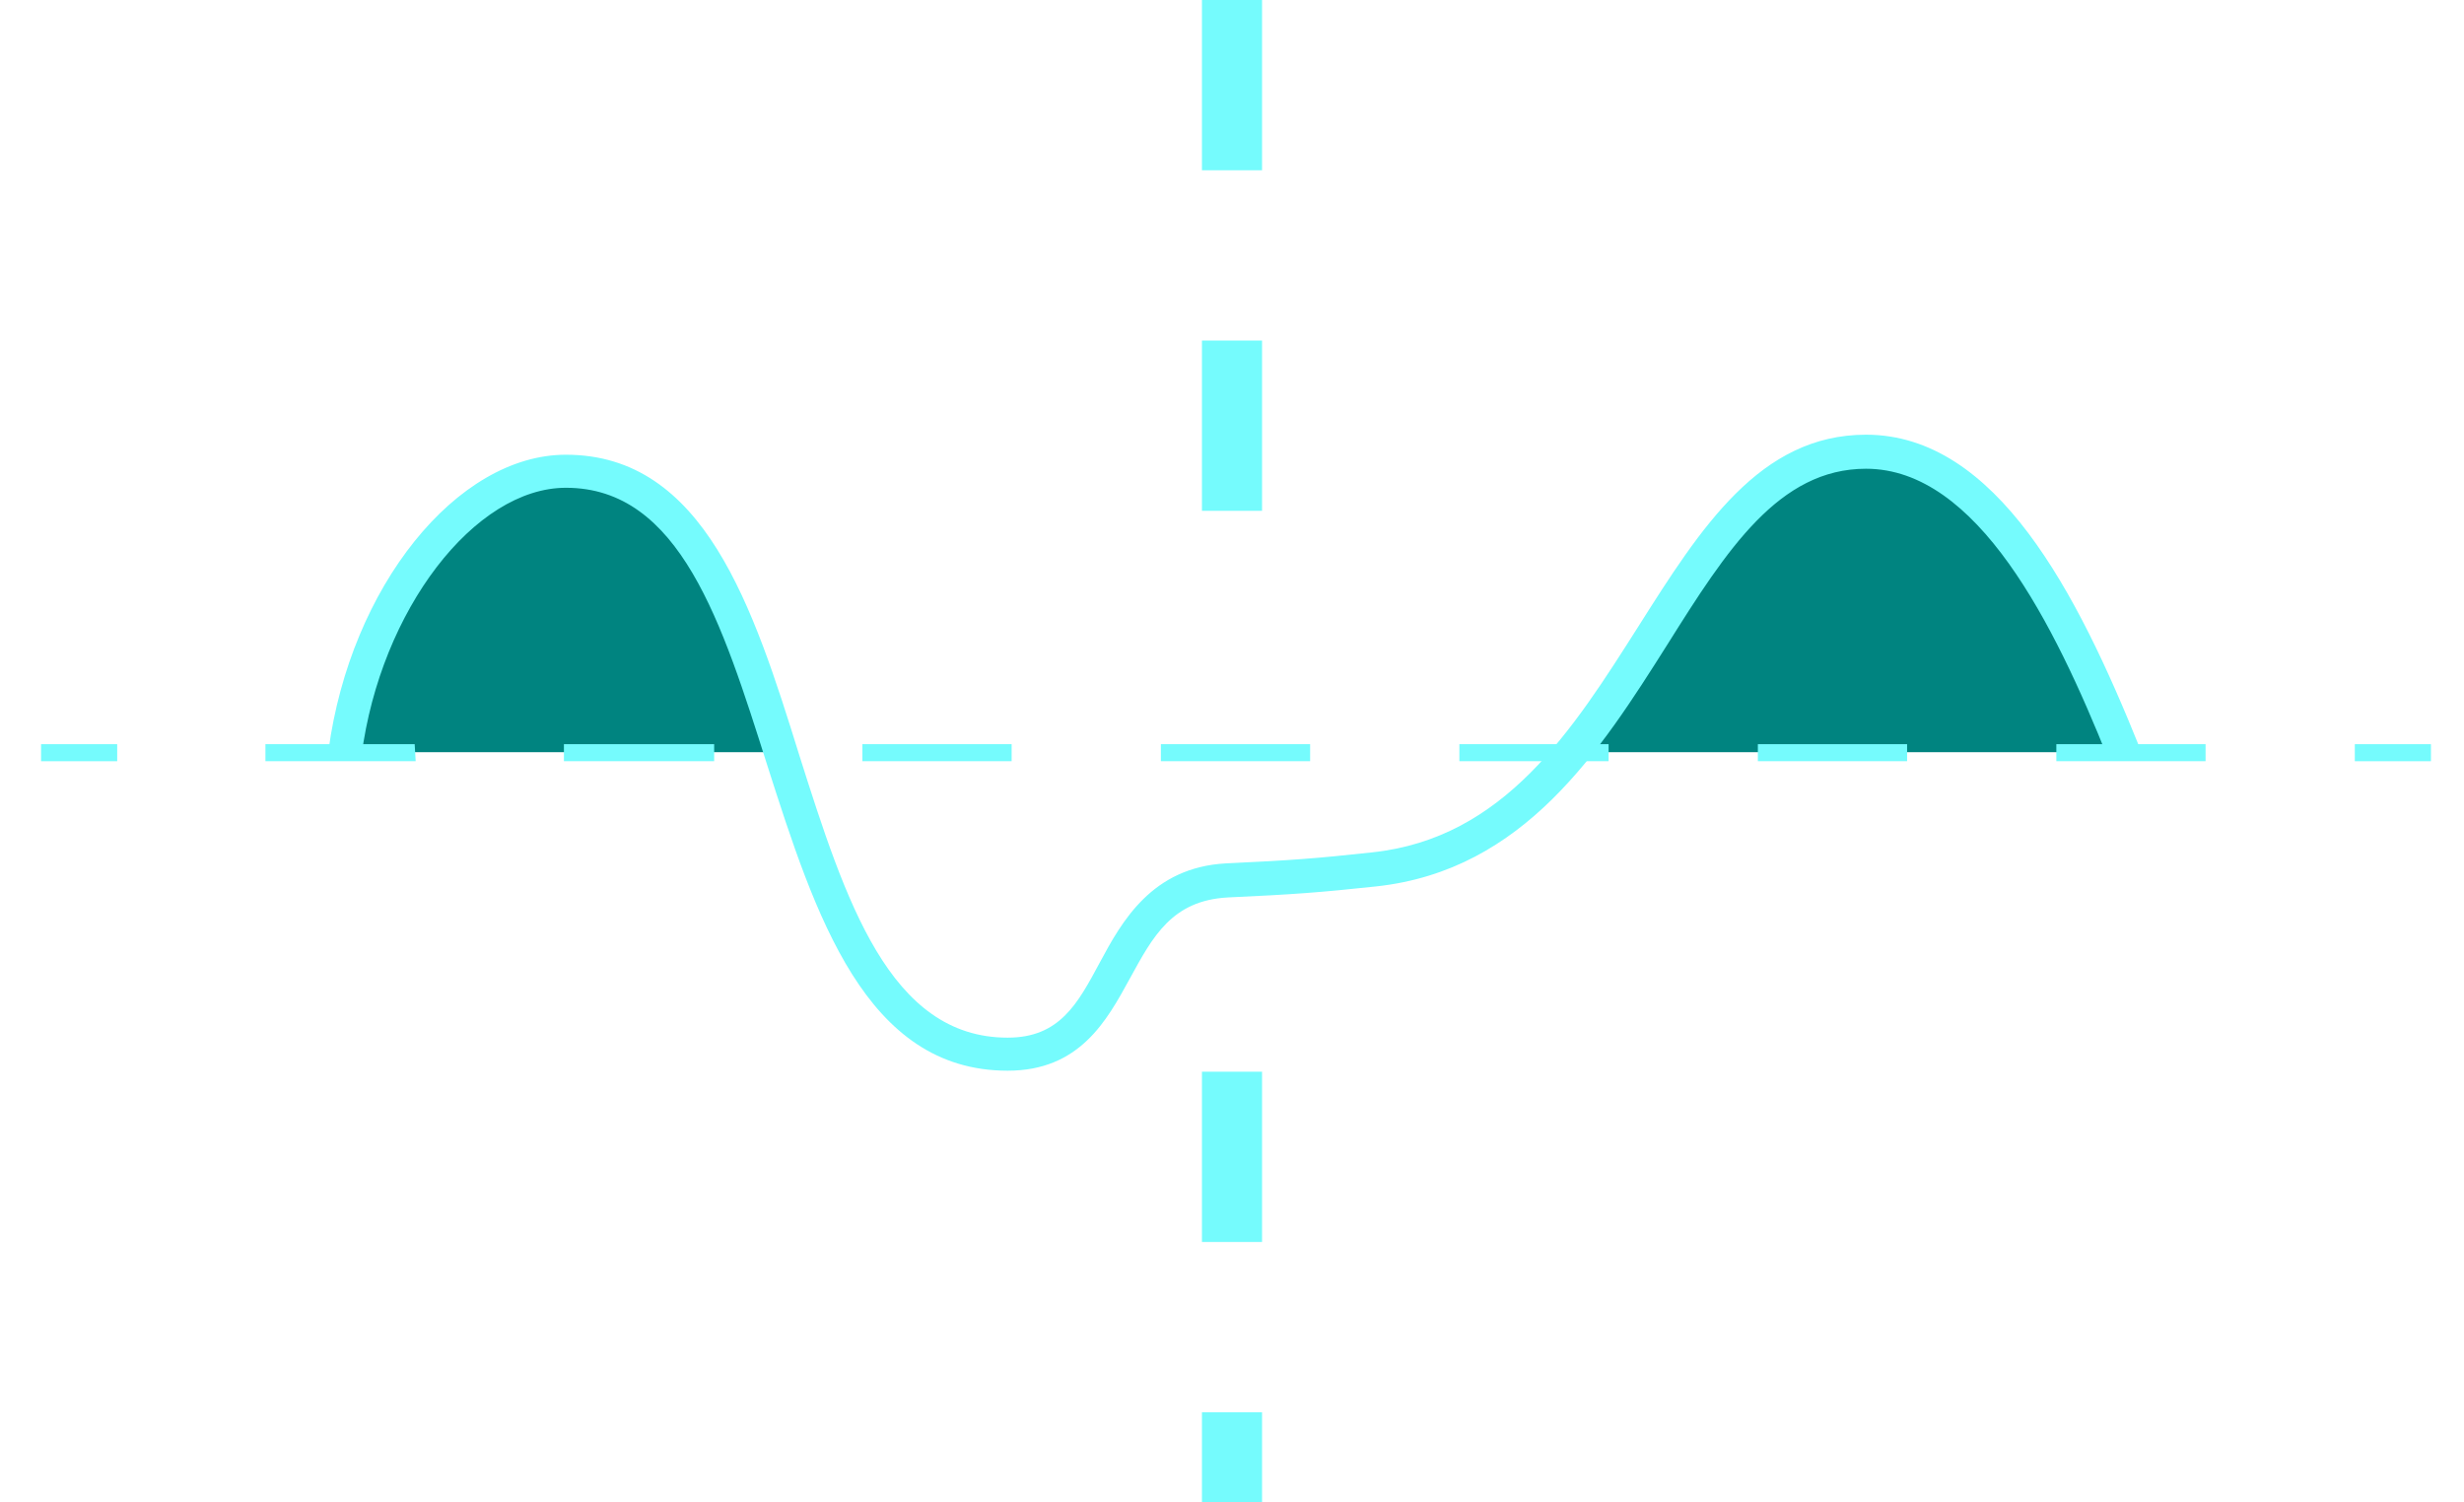 <?xml version="1.0" encoding="utf-8"?>
<!-- Generator: Adobe Illustrator 24.0.0, SVG Export Plug-In . SVG Version: 6.00 Build 0)  -->
<svg version="1.1" id="Layer_1" xmlns="http://www.w3.org/2000/svg" xmlns:xlink="http://www.w3.org/1999/xlink" x="0px" y="0px"
	 viewBox="0 0 246 150" style="enable-background:new 0 0 246 150;" xml:space="preserve">
<style type="text/css">
	.st0{fill:#75FBFD;}
	.st1{fill:#008480;}
</style>
<title>label</title>
<path class="st0" d="M126,150h-6v-9h6V150z M126,124h-6v-17h6V124z"/>
<path class="st0" d="M126,51h-6V34h6V51z M126,17h-6V0h6V17z"/>
<g>
	<path class="st1" d="M212.1,75.1l-6.1-12.7c-5.2-7.7-8.6-17.4-20.1-17.4c-12.5,0-19.7,17.7-29,30.1L212.1,75.1L212.1,75.1z"/>
	<path class="st1" d="M56.1,47c-5.2,0-15.4,7-18.6,16.9l-3.1,11.2h43.2C73.1,60.9,68.4,47,56.1,47z"/>
</g>
<path class="st0" d="M100.6,106.9c-14.2,0-19.2-15.5-24-30.5c-4.5-14.2-8.7-27.7-20.1-27.7c-9.1,0-18.5,12.2-20.4,26.7l-3.3-0.5
	C35,58.6,45.6,45.4,56.5,45.4c13.8,0,18.7,15.2,23.3,30c4.6,14.5,9,28.2,20.8,28.2c5.2,0,7-3.4,9.2-7.5s5.2-9.5,12.6-9.9
	c6.5-0.3,9.1-0.5,14.6-1.1c13.2-1.4,20-12.2,26.6-22.6c6.2-9.8,12.1-19.1,22.7-19.1c13,0,21.1,15.8,27.3,31.2l-3.1,1.2
	c-5.4-13.5-13.1-29-24.2-29c-8.7,0-13.9,8.1-19.8,17.5c-6.7,10.6-14.3,22.6-29.1,24.2c-5.6,0.6-8.2,0.8-14.8,1.1
	c-5.6,0.3-7.5,3.9-9.8,8.1S107.8,106.9,100.6,106.9z"/>
<g>
	<rect x="4.1" y="74.3" class="st0" width="7.6" height="1.7"/>
	<path class="st0" d="M220.2,76h-14.9v-1.7h14.9V76z M190.4,76h-14.9v-1.7h14.9V76z M160.6,76h-14.9v-1.7h14.9V76z M130.8,76h-14.9
		v-1.7h14.9V76z M101,76H86.1v-1.7H101V76z M71.3,76h-15v-1.7h15V76z M41.5,76h-15v-1.7h14.9L41.5,76z"/>
	<rect x="235.1" y="74.3" class="st0" width="7.6" height="1.7"/>
</g>
</svg>
